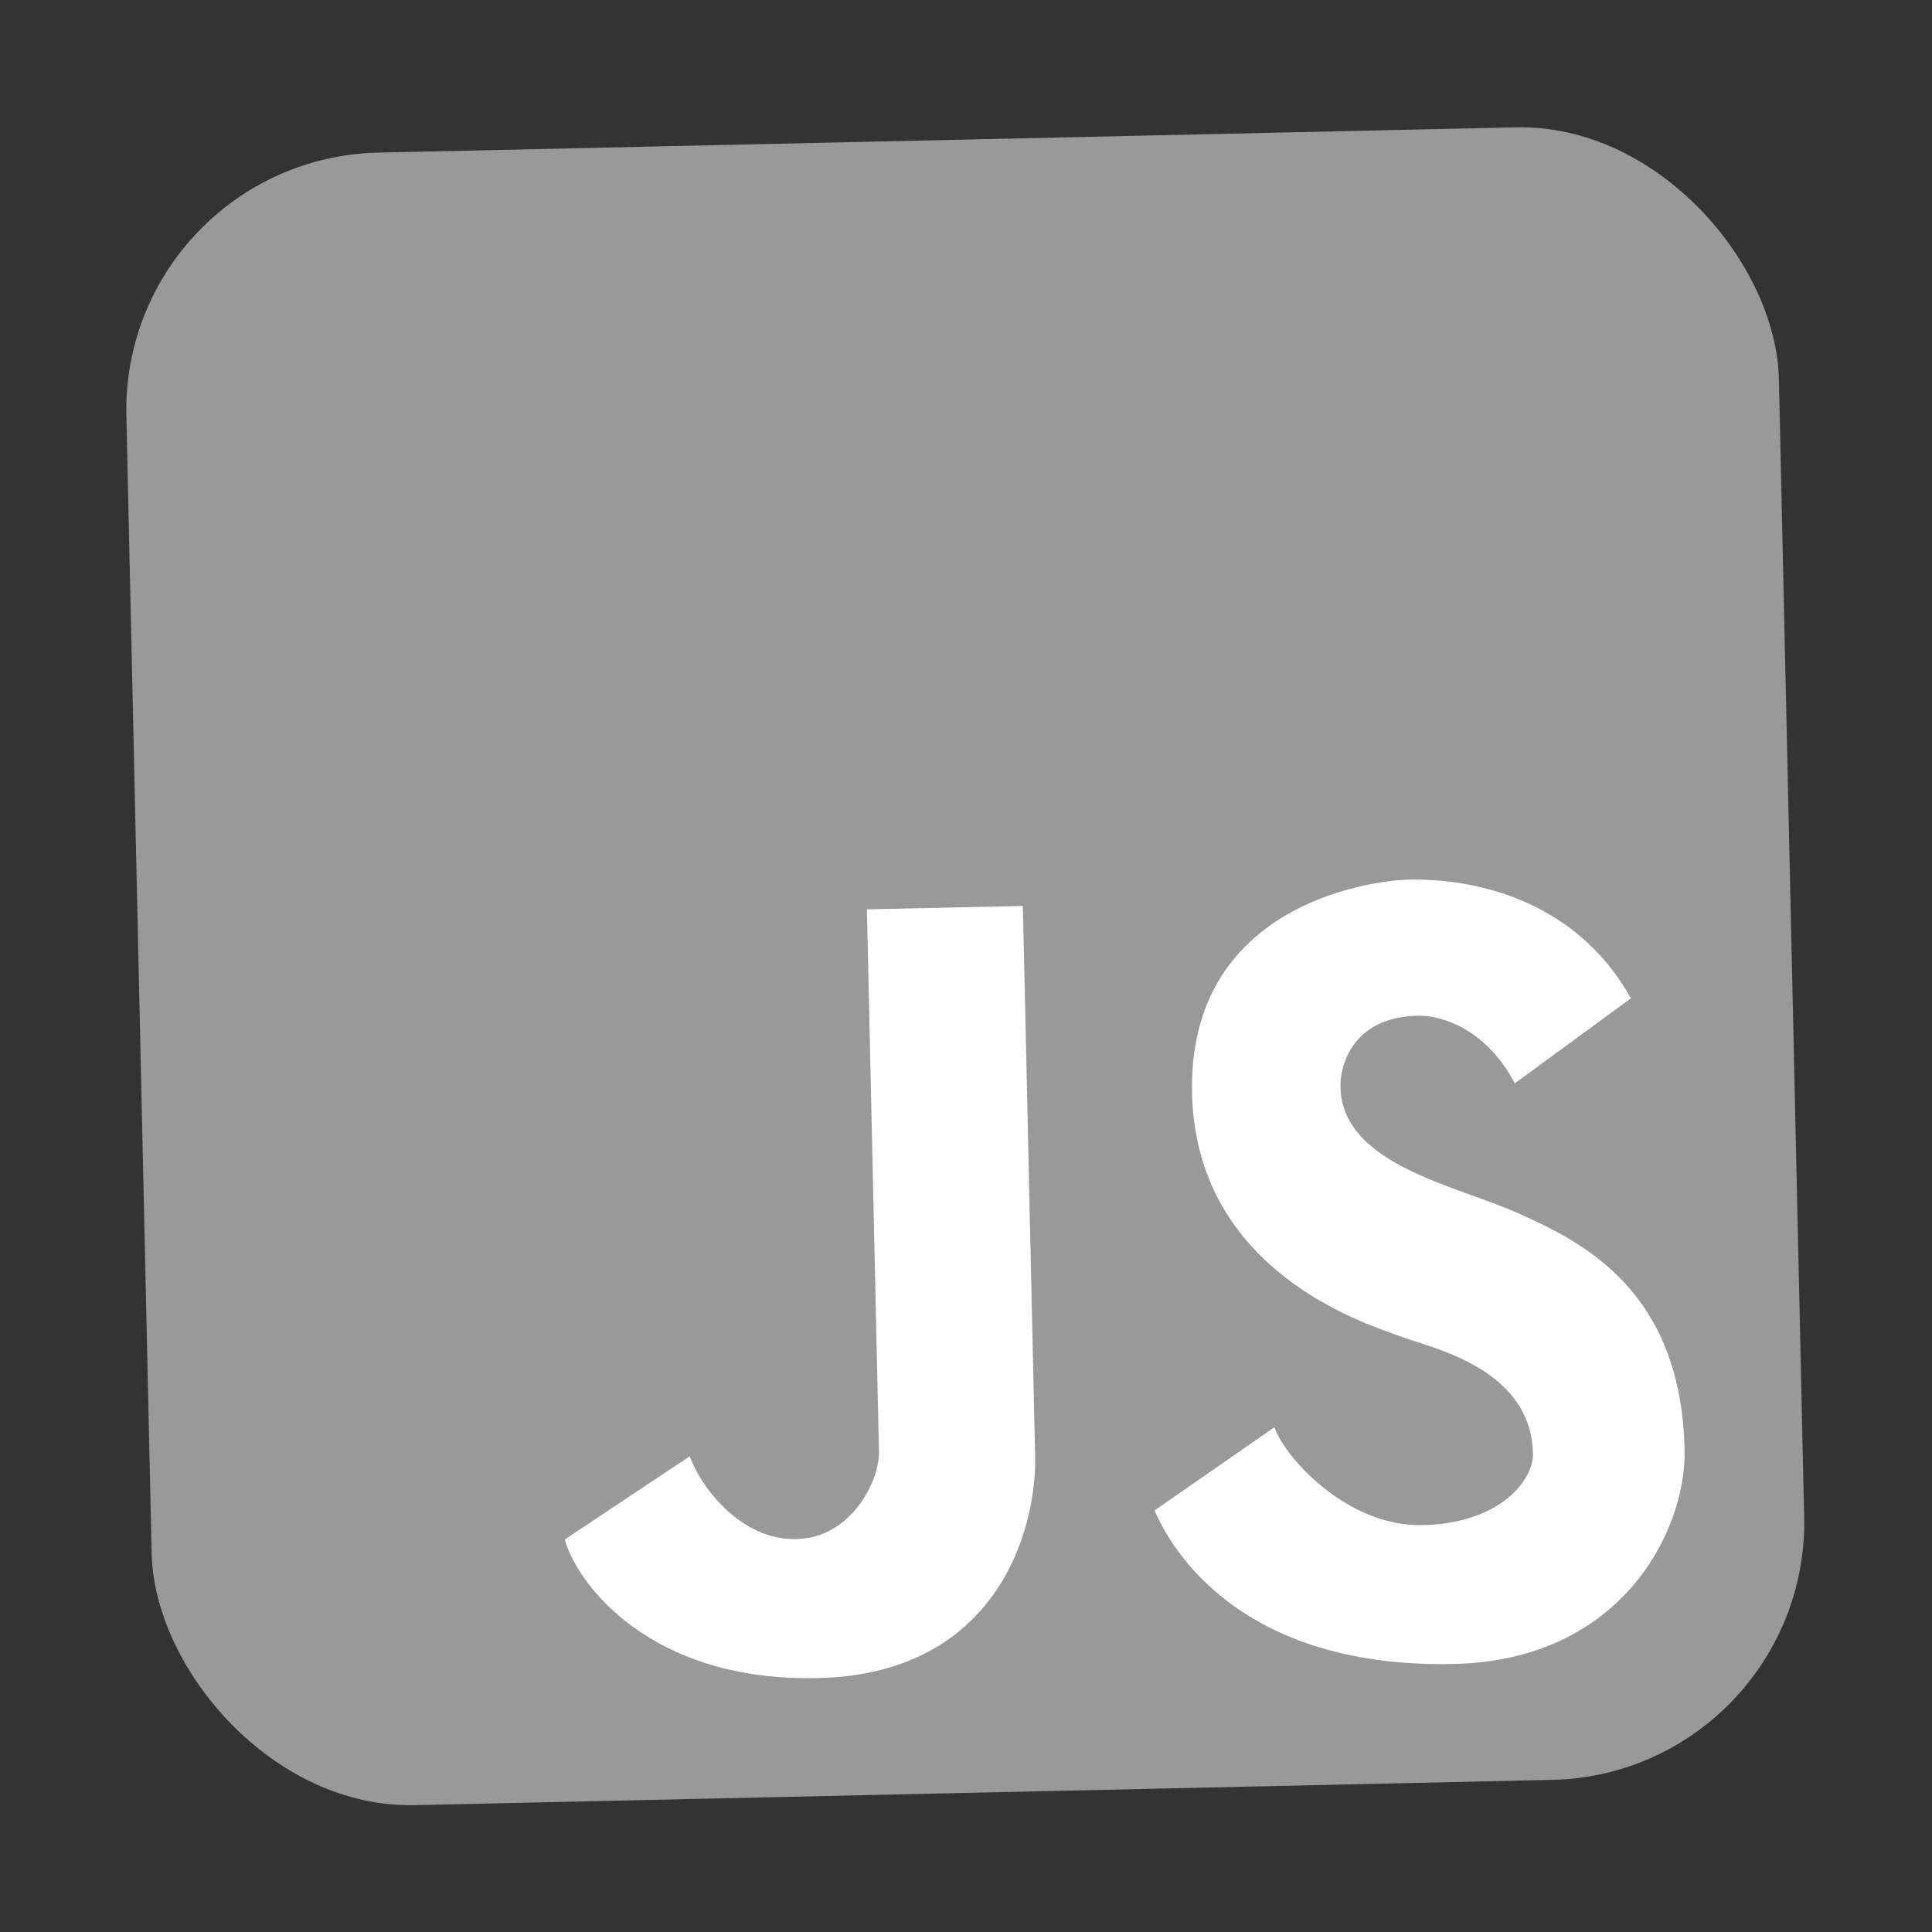 <svg width="45" height="45" viewBox="0 0 45 45" fill="none" xmlns="http://www.w3.org/2000/svg">
<rect x="0" y="0" width="45" height="45" fill="#333333" stroke="none"/>
<rect x="2.81" y="3.688" width="38.5" height="38.5" rx="6" transform="rotate(-1.273 2.81 3.688)" fill="#999999"/>
<path d="M26.891 35.182L29.683 33.243C29.921 33.936 31.364 35.562 33.14 35.523C34.917 35.483 35.72 34.495 35.706 33.851C35.667 32.098 33.839 31.521 32.961 31.243C32.818 31.198 32.7 31.161 32.62 31.128C32.578 31.111 32.516 31.088 32.435 31.06C31.458 30.711 27.853 29.425 27.765 25.465C27.668 21.105 31.865 20.509 32.817 20.488C33.44 20.474 36.435 20.484 37.988 23.253L35.282 25.233C34.652 24.025 33.641 23.644 33.025 23.658C31.502 23.692 31.21 24.815 31.221 25.323C31.253 26.749 32.921 27.351 34.33 27.86C34.699 27.993 35.05 28.119 35.349 28.253C36.887 28.939 39.155 30.066 39.238 33.773C39.279 35.63 37.788 38.67 33.868 38.757C28.602 38.874 27.136 35.743 26.891 35.182Z" fill="white"/>
<path d="M13.153 35.859L16.065 33.92C16.312 34.612 17.239 35.878 18.544 35.849C19.849 35.82 20.487 34.465 20.473 33.822L20.192 21.181L23.825 21.101L24.106 33.741C24.203 35.483 23.314 38.992 19.046 39.086C15.123 39.173 13.44 36.878 13.153 35.859Z" fill="white"/>
</svg>
